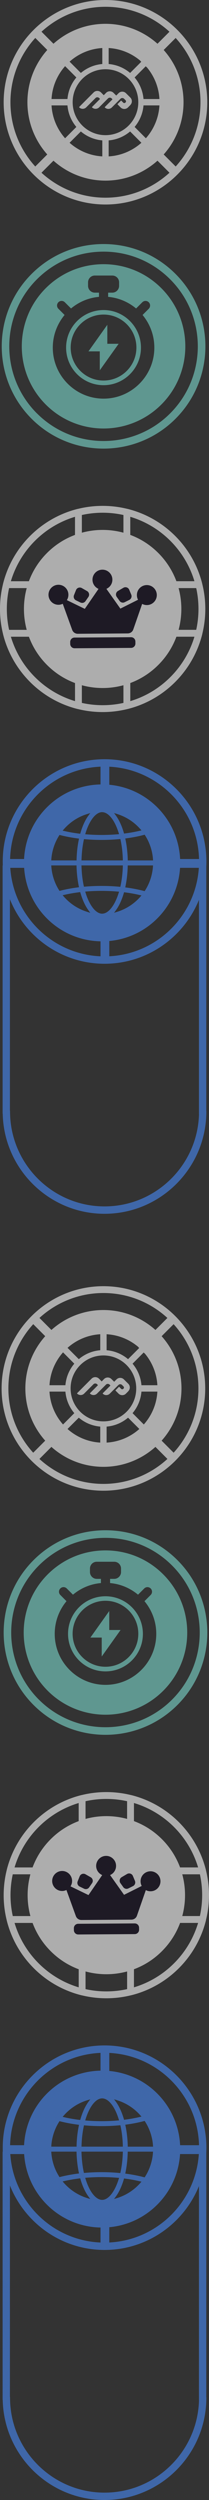 <svg width="101.712" height="1211.35" viewBox="0 0 101.712 1211.35" fill="none" xmlns="http://www.w3.org/2000/svg" xmlns:xlink="http://www.w3.org/1999/xlink">
	<rect x="0" y="0" width="101.712" height="1211.35" fill="#333333" stroke="none"/>
	<desc>
			Created with Pixso.
	</desc>
	<defs/>
	<g opacity="0.6">
		<path id="Vector" d="M1.33 1040.65C1.33 1013.33 23.56 991.09 50.89 991.09C78.21 991.09 100.44 1013.33 100.44 1040.65C100.44 1067.97 78.21 1090.19 50.89 1090.19C23.56 1090.19 1.33 1067.97 1.33 1040.65ZM96.87 1040.65C96.87 1015.29 76.24 994.66 50.89 994.66C25.53 994.66 4.9 1015.29 4.9 1040.65C4.9 1066 25.53 1086.63 50.89 1086.63C76.24 1086.63 96.87 1066 96.87 1040.65Z" fill="#478BF9" fill-opacity="1" fill-rule="nonzero"/>
		<path id="Vector" d="M1.33 1161.79C1.33 1160.81 2.13 1160.01 3.11 1160.01C4.09 1160.01 4.89 1160.81 4.89 1161.79C4.89 1187.15 25.52 1207.78 50.87 1207.78C76.23 1207.78 96.86 1187.15 96.86 1161.79C96.86 1160.81 97.66 1160.01 98.64 1160.01C99.62 1160.01 100.42 1160.81 100.42 1161.79C100.42 1189.12 78.19 1211.35 50.86 1211.35C23.54 1211.35 1.31 1189.12 1.31 1161.79L1.33 1161.79Z" fill="#478BF9" fill-opacity="1" fill-rule="nonzero"/>
		<path id="Vector" d="M77.23 1039.44L98.93 1039.44L98.93 1043.73L77.23 1043.73L77.23 1039.44Z" fill="#478BF9" fill-opacity="1" fill-rule="evenodd"/>
		<path id="Vector" d="M2.5 1039.44L24.2 1039.44L24.2 1043.73L2.5 1043.73L2.5 1039.44Z" fill="#478BF9" fill-opacity="1" fill-rule="evenodd"/>
		<path id="Vector" d="M48.92 1068.43L53.19 1068.43L53.19 1090.13L48.92 1090.13L48.92 1068.43Z" fill="#478BF9" fill-opacity="1" fill-rule="evenodd"/>
		<path id="Vector" d="M48.92 993.04L53.19 993.04L53.19 1014.75L48.92 1014.75L48.92 993.04Z" fill="#478BF9" fill-opacity="1" fill-rule="evenodd"/>
		<path id="Vector" d="M76.57 1014.44C61.73 999.59 37.65 999.59 22.8 1014.44C7.96 1029.28 7.96 1053.36 22.8 1068.21C37.64 1083.05 61.72 1083.05 76.57 1068.21C91.41 1053.37 91.41 1029.29 76.57 1014.44ZM57.03 1017.66C61.36 1019 65.25 1021.51 68.26 1024.92L68.85 1025.57L67.99 1025.77C65.73 1026.3 63.32 1026.74 60.82 1027.06L60.37 1027.13L60.25 1026.68C59.83 1025.26 59.34 1023.89 58.78 1022.62C58.08 1021.03 57.3 1019.63 56.45 1018.46L55.51 1017.18L57.03 1017.65L57.03 1017.66ZM39.66 1040.14L39.68 1039.6C39.79 1036.31 40.15 1033.16 40.77 1030.27L40.87 1029.81L41.34 1029.85C46.81 1030.32 52.66 1030.31 58.11 1029.8L58.57 1029.76L58.68 1030.22C59.31 1033.14 59.68 1036.3 59.77 1039.6L59.77 1040.14L39.67 1040.14L39.66 1040.14ZM59.77 1042.55L59.77 1043.09C59.66 1046.39 59.29 1049.55 58.66 1052.47L58.55 1052.93L58.08 1052.89C52.64 1052.38 46.79 1052.37 41.32 1052.84L40.85 1052.88L40.75 1052.42C40.13 1049.53 39.77 1046.39 39.66 1043.09L39.64 1042.55L59.75 1042.55L59.77 1042.55ZM49.72 1016.75C52.74 1016.75 55.83 1020.59 57.75 1026.78L57.95 1027.41L57.29 1027.46C54.73 1027.68 52.09 1027.79 49.43 1027.79C46.97 1027.79 44.51 1027.69 42.12 1027.5L41.46 1027.44L41.66 1026.81C43.59 1020.6 46.68 1016.74 49.72 1016.74L49.72 1016.75ZM31.06 1025.04C34.1 1021.57 38.02 1019.02 42.4 1017.67L43.93 1017.2L42.98 1018.49C42.13 1019.65 41.34 1021.06 40.65 1022.64C40.1 1023.89 39.6 1025.28 39.16 1026.78L39.04 1027.21L38.59 1027.16C36.07 1026.85 33.63 1026.43 31.34 1025.9L30.48 1025.69L31.06 1025.04ZM24.98 1039.57C25.28 1035.52 26.58 1031.56 28.75 1028.12L28.96 1027.79L29.34 1027.89C32 1028.56 34.87 1029.1 37.89 1029.49L38.45 1029.56L38.34 1030.12C37.71 1033.14 37.36 1036.34 37.27 1039.63L37.27 1040.14L24.95 1040.14L25 1039.57L24.98 1039.57ZM28.96 1054.9L28.75 1054.56C26.58 1051.14 25.28 1047.17 24.98 1043.11L24.94 1042.55L37.25 1042.55L37.25 1043.06C37.35 1046.35 37.71 1049.56 38.33 1052.56L38.44 1053.13L37.88 1053.19C34.87 1053.59 31.99 1054.13 29.33 1054.8L28.95 1054.9L28.96 1054.9ZM42.4 1065.04C38.02 1063.68 34.1 1061.13 31.06 1057.67L30.48 1057L31.34 1056.8C33.63 1056.28 36.07 1055.86 38.59 1055.54L39.04 1055.49L39.16 1055.92C39.6 1057.42 40.1 1058.81 40.65 1060.06C41.35 1061.65 42.13 1063.05 42.98 1064.22L43.93 1065.51L42.4 1065.05L42.4 1065.04ZM49.72 1065.93C46.68 1065.93 43.59 1062.07 41.66 1055.87L41.46 1055.23L42.12 1055.18C47.08 1054.78 52.37 1054.79 57.29 1055.22L57.95 1055.27L57.75 1055.9C55.82 1062.07 52.73 1065.93 49.72 1065.93L49.72 1065.93ZM68.26 1057.77C65.25 1061.18 61.35 1063.68 57.03 1065.04L55.51 1065.5L56.45 1064.22C57.3 1063.06 58.08 1061.65 58.78 1060.06C59.33 1058.78 59.83 1057.42 60.25 1055.99L60.37 1055.55L60.82 1055.62C63.32 1055.93 65.73 1056.38 67.99 1056.91L68.85 1057.11L68.26 1057.77ZM74.44 1043.11C74.14 1047.22 72.82 1051.22 70.6 1054.69L70.39 1055.02L70.01 1054.93C67.38 1054.23 64.52 1053.68 61.52 1053.27L60.96 1053.19L61.07 1052.65C61.7 1049.63 62.06 1046.41 62.15 1043.06L62.15 1042.56L74.47 1042.56L74.43 1043.13L74.44 1043.11ZM62.17 1040.14L62.17 1039.63C62.07 1036.29 61.71 1033.06 61.08 1030.05L60.97 1029.5L61.53 1029.43C64.53 1029.02 67.38 1028.47 70.02 1027.77L70.4 1027.68L70.61 1028C72.83 1031.48 74.17 1035.48 74.45 1039.59L74.49 1040.15L62.19 1040.15L62.17 1040.14Z" fill="#478BF9" fill-opacity="1" fill-rule="nonzero"/>
		<path id="Vector" d="" fill="#478BF9" fill-opacity="1" fill-rule="nonzero"/>
		<path id="Vector" d="M1.27 1162.54L1.27 1042.94C1.27 1041.96 2.07 1041.17 3.05 1041.17C4.03 1041.17 4.83 1041.97 4.83 1042.94L4.83 1162.54C4.83 1163.53 4.03 1164.31 3.05 1164.31C2.07 1164.31 1.27 1163.52 1.27 1162.54Z" fill="#478BF9" fill-opacity="1" fill-rule="nonzero"/>
		<path id="Vector" d="" fill="#478BF9" fill-opacity="1" fill-rule="nonzero"/>
		<path id="Vector" d="M96.82 1162.81L96.82 1043.22C96.82 1042.23 97.62 1041.43 98.6 1041.43C99.58 1041.43 100.38 1042.24 100.38 1043.22L100.38 1162.81C100.38 1163.8 99.58 1164.59 98.6 1164.59C97.62 1164.59 96.82 1163.79 96.82 1162.81Z" fill="#478BF9" fill-opacity="1" fill-rule="nonzero"/>
		<path id="Vector" d="M16.4 953.63C-3.09 934.14 -3.09 902.44 16.4 882.95C35.89 863.46 67.6 863.46 87.09 882.95C106.58 902.44 106.58 934.14 87.09 953.63C67.6 973.12 35.89 973.12 16.4 953.63ZM84.73 885.3C66.54 867.11 36.95 867.11 18.76 885.3C0.57 903.49 0.57 933.09 18.76 951.27C36.95 969.46 66.55 969.46 84.73 951.27C102.93 933.08 102.93 903.49 84.73 885.3Z" fill="#FFFFFF" fill-opacity="1" fill-rule="nonzero"/>
		<path id="Vector" d="M85.27 907.69C85.1 907.51 84.96 907.29 84.88 907.04C83.15 901.92 80.32 897.39 76.48 893.55C72.65 889.71 68.11 886.89 62.99 885.15C62.31 884.92 61.85 884.29 61.85 883.58L61.85 871.43C61.85 870.92 62.09 870.43 62.49 870.12C62.9 869.8 63.43 869.69 63.92 869.81C72.67 872 80.68 876.54 87.08 882.95C93.48 889.35 98.02 897.35 100.21 906.1C100.33 906.6 100.22 907.13 99.91 907.54C99.59 907.94 99.1 908.18 98.59 908.18L86.44 908.18C85.99 908.18 85.57 907.99 85.26 907.68L85.27 907.69ZM78.84 891.19C82.75 895.11 85.7 899.7 87.63 904.84L96.42 904.84C94.21 897.49 90.19 890.77 84.73 885.3C79.26 879.84 72.54 875.82 65.19 873.62L65.19 882.41C70.34 884.33 74.93 887.28 78.84 891.2L78.84 891.19Z" fill="#FFFFFF" fill-opacity="1" fill-rule="nonzero"/>
		<path id="Vector" d="M16.4 953.63C10 947.24 5.46 939.23 3.27 930.48C3.14 929.98 3.26 929.45 3.57 929.05C3.89 928.64 4.37 928.41 4.88 928.41L17.03 928.41C17.75 928.41 18.38 928.86 18.61 929.54C20.34 934.66 23.16 939.2 27 943.04C30.84 946.87 35.38 949.7 40.5 951.43C41.17 951.66 41.63 952.29 41.63 953.01L41.63 965.16C41.63 965.67 41.39 966.15 40.99 966.47C40.58 966.79 40.06 966.9 39.56 966.77C30.81 964.58 22.8 960.04 16.4 953.64L16.4 953.63ZM7.07 931.74C9.28 939.09 13.29 945.81 18.76 951.28C24.22 956.74 30.94 960.76 38.3 962.97L38.3 954.18C33.15 952.26 28.56 949.31 24.65 945.39C20.73 941.48 17.78 936.89 15.86 931.74L7.07 931.74L7.07 931.74Z" fill="#FFFFFF" fill-opacity="1" fill-rule="nonzero"/>
		<path id="Vector" d="M62.35 966.33C62.04 966.01 61.86 965.59 61.86 965.15L61.86 953C61.86 952.28 62.32 951.65 63 951.42C68.11 949.69 72.65 946.87 76.49 943.03C80.33 939.19 83.15 934.65 84.88 929.53C85.11 928.86 85.75 928.4 86.46 928.4L98.61 928.4C99.12 928.4 99.6 928.64 99.92 929.04C100.24 929.44 100.35 929.97 100.23 930.47C98.03 939.22 93.49 947.22 87.09 953.62C80.69 960.03 72.68 964.57 63.93 966.76C63.44 966.88 62.91 966.77 62.51 966.46C62.45 966.41 62.4 966.37 62.36 966.32L62.35 966.33ZM65.19 954.17L65.19 962.96C72.55 960.75 79.27 956.74 84.74 951.27C90.2 945.81 94.21 939.09 96.42 931.73L87.64 931.73C85.72 936.88 82.76 941.46 78.84 945.38C74.93 949.3 70.34 952.26 65.19 954.17Z" fill="#FFFFFF" fill-opacity="1" fill-rule="nonzero"/>
		<path id="Vector" d="M3.7 907.69C3.66 907.64 3.61 907.59 3.57 907.54C3.25 907.13 3.14 906.6 3.27 906.1C5.46 897.35 10 889.34 16.4 882.95C22.8 876.55 30.81 872 39.56 869.81C40.06 869.69 40.58 869.8 40.99 870.12C41.39 870.43 41.63 870.92 41.63 871.43L41.63 883.58C41.63 884.29 41.17 884.93 40.49 885.15C35.37 886.88 30.84 889.71 27 893.55C23.16 897.38 20.34 901.92 18.61 907.04C18.38 907.72 17.74 908.18 17.03 908.18L4.88 908.18C4.43 908.18 4.01 908 3.7 907.69L3.7 907.69ZM38.29 873.62C30.94 875.83 24.22 879.84 18.75 885.31C13.29 890.77 9.28 897.49 7.06 904.85L15.85 904.85C17.77 899.7 20.72 895.12 24.64 891.2C28.56 887.28 33.15 884.33 38.29 882.41L38.29 873.62Z" fill="#FFFFFF" fill-opacity="1" fill-rule="nonzero"/>
		<path id="Vector" d="M78.84 891.19C63.9 876.25 39.59 876.25 24.65 891.19C9.7 906.14 9.71 930.45 24.65 945.39C39.59 960.33 63.9 960.33 78.84 945.39C93.79 930.44 93.78 906.13 78.84 891.19Z" fill="#FFFFFF" fill-opacity="1" fill-rule="nonzero"/>
		<path id="Vector" d="M38.04 932.15L65.57 931.97C66.73 931.96 67.67 932.89 67.68 934.05L67.69 935.03C67.7 936.19 66.76 937.14 65.6 937.15L38.07 937.33C36.91 937.34 35.97 936.4 35.96 935.25L35.95 934.26C35.95 933.1 36.88 932.16 38.04 932.15Z" fill="#110A1D" fill-opacity="1" fill-rule="evenodd"/>
		<path id="Vector" d="M41.79 915.35C41.49 915.35 41.19 915.29 40.91 915.15L38.77 914.11C37.83 913.66 37.41 912.56 37.79 911.59L38.78 909.14C39.08 908.39 39.8 907.9 40.61 907.9C40.95 907.9 41.29 907.98 41.6 908.16L44.16 909.62C44.63 909.89 44.98 910.36 45.1 910.9C45.23 911.44 45.12 912.01 44.8 912.46L43.4 914.49C43.04 915.02 42.43 915.35 41.79 915.35L41.79 915.35Z" fill="#110A1D" fill-opacity="1" fill-rule="nonzero"/>
		<path id="Vector" d="M61.61 915.22C60.96 915.22 60.35 914.91 59.98 914.38L58.59 912.43C58.27 911.98 58.15 911.41 58.27 910.87C58.38 910.33 58.72 909.85 59.2 909.57L61.84 908.02C62.14 907.85 62.48 907.75 62.83 907.75C63.63 907.74 64.36 908.22 64.67 908.97L65.67 911.35C66.07 912.31 65.65 913.42 64.73 913.89L62.48 915.01C62.21 915.14 61.91 915.22 61.61 915.22L61.61 915.22Z" fill="#110A1D" fill-opacity="1" fill-rule="nonzero"/>
		<path id="Vector" d="M39.63 930.31C38.42 930.32 37.33 929.56 36.92 928.42L32.33 915.78C32.03 915.92 31.72 916.03 31.4 916.11C31.03 916.21 30.65 916.26 30.27 916.26C30.04 916.26 29.83 916.25 29.61 916.22C27.22 915.92 25.4 913.86 25.39 911.45C25.37 908.77 27.53 906.58 30.21 906.56C32.88 906.55 35.07 908.71 35.08 911.38C35.08 912 34.98 912.59 34.76 913.14C34.64 913.45 34.49 913.74 34.32 914.01L43.06 918.24L49.74 908.55C49.46 908.44 49.19 908.29 48.94 908.11C48.45 907.79 48.03 907.38 47.69 906.9C47.11 906.09 46.8 905.12 46.79 904.13C46.78 901.45 48.94 899.27 51.61 899.25C51.73 899.25 51.85 899.25 51.97 899.26C54.36 899.42 56.3 901.34 56.47 903.73C56.55 904.86 56.25 905.95 55.61 906.87C55.27 907.36 54.85 907.77 54.37 908.1C54.12 908.27 53.85 908.42 53.57 908.54L60.37 918.12L68.97 913.82C68.81 913.51 68.68 913.19 68.58 912.85C68.47 912.45 68.41 912.02 68.41 911.59C68.41 911.39 68.42 911.2 68.44 911.01C68.71 908.57 70.77 906.73 73.22 906.71C75.89 906.69 78.08 908.85 78.1 911.53C78.11 914.08 76.13 916.22 73.59 916.39L73.28 916.4C72.79 916.4 72.31 916.34 71.84 916.2C71.54 916.1 71.24 915.98 70.97 915.83L66.65 928.22C66.26 929.37 65.18 930.13 63.97 930.14L39.63 930.31L39.63 930.31Z" fill="#110A1D" fill-opacity="1" fill-rule="nonzero"/>
		<path id="Vector" d="M51.34 840.59C38.64 840.59 25.95 835.76 16.28 826.09C-3.05 806.76 -3.05 775.32 16.28 755.99C25.65 746.62 38.1 741.47 51.34 741.47C64.58 741.47 77.03 746.62 86.39 755.99C105.72 775.32 105.72 806.76 86.39 826.09C76.73 835.75 64.04 840.59 51.34 840.59ZM18.88 823.49C36.78 841.38 65.89 841.38 83.78 823.49C101.67 805.6 101.67 776.48 83.78 758.59C75.11 749.92 63.59 745.15 51.33 745.15C39.07 745.15 27.54 749.93 18.87 758.59C0.98 776.48 0.98 805.6 18.87 823.49L18.88 823.49Z" fill="#7DDACF" fill-opacity="1" fill-rule="nonzero"/>
		<path id="Vector" d="M53.17 780.6L43.99 793.47L49.5 793.47L49.5 802.65L58.68 789.8L53.17 789.8L53.17 780.6Z" fill="#7DDACF" fill-opacity="1" fill-rule="nonzero"/>
		<path id="Vector" d="M51.33 773.45C41.27 773.45 33.11 781.61 33.11 791.67C33.11 801.72 41.27 809.86 51.33 809.86C61.38 809.86 69.54 801.7 69.54 791.67C69.54 781.63 61.38 773.45 51.33 773.45ZM51.33 807.61C42.5 807.61 35.34 800.45 35.34 791.63C35.34 782.8 42.5 775.64 51.33 775.64C60.15 775.64 67.31 782.8 67.31 791.63C67.31 800.45 60.15 807.61 51.33 807.61Z" fill="#7DDACF" fill-opacity="1" fill-rule="nonzero"/>
		<path id="Vector" d="M79.48 762.89C71.97 755.36 61.97 751.23 51.33 751.23C40.69 751.23 30.7 755.37 23.17 762.89C7.65 778.41 7.65 803.67 23.17 819.2C30.94 826.96 41.13 830.85 51.33 830.85C61.53 830.85 71.72 826.96 79.48 819.2C95 803.68 95 778.42 79.48 762.89ZM51.33 816.38C37.71 816.38 26.63 805.29 26.63 791.68C26.63 785.66 28.78 780.15 32.36 775.84L29.35 772.82C28.48 771.95 28.48 770.55 29.35 769.68C30.21 768.8 31.61 768.81 32.49 769.68L35.51 772.69C39.25 769.56 43.97 767.5 49.11 767.06L49.11 765.02L47.07 765.02C45.27 765.02 43.78 763.53 43.78 761.73L43.78 760.02C43.78 758.19 45.27 756.73 47.07 756.73L55.61 756.73C57.41 756.73 58.9 758.19 58.9 760.02L58.9 761.73C58.9 763.53 57.41 765.02 55.61 765.02L53.57 765.02L53.57 767.06C58.72 767.51 63.42 769.57 67.17 772.69L70.19 769.68C71.05 768.81 72.46 768.81 73.33 769.68C74.2 770.54 74.2 771.94 73.33 772.82L70.31 775.84C73.89 780.15 76.05 785.65 76.05 791.68C76.05 805.29 64.96 816.38 51.35 816.38L51.33 816.38Z" fill="#7DDACF" fill-opacity="1" fill-rule="nonzero"/>
		<path id="Vector" d="M50.33 722.31C23.01 722.31 0.78 700.07 0.78 672.76C0.78 645.45 23.02 623.21 50.33 623.21C77.64 623.21 99.87 645.45 99.87 672.76C99.87 700.07 77.64 722.31 50.33 722.31ZM50.33 626.52C24.83 626.52 4.08 647.26 4.08 672.76C4.08 698.26 24.83 719.01 50.33 719.01C75.83 719.01 96.57 698.26 96.57 672.76C96.57 647.26 75.83 626.52 50.33 626.52Z" fill="#FFFFFF" fill-opacity="1" fill-rule="nonzero"/>
		<path id="Vector" d="M67.32 652.74L82.66 637.41L85.68 640.42L70.34 655.76L67.32 652.74Z" fill="#FFFFFF" fill-opacity="1" fill-rule="evenodd"/>
		<path id="Vector" d="M14.52 705.54L29.86 690.21L32.88 693.22L17.54 708.56L14.52 705.54Z" fill="#FFFFFF" fill-opacity="1" fill-rule="evenodd"/>
		<path id="Vector" d="M67.78 693.22L70.8 690.2L86.14 705.54L83.12 708.56L67.78 693.22Z" fill="#FFFFFF" fill-opacity="1" fill-rule="evenodd"/>
		<path id="Vector" d="M14.53 639.96L17.55 636.94L32.88 652.27L29.86 655.29L14.53 639.96Z" fill="#FFFFFF" fill-opacity="1" fill-rule="evenodd"/>
		<path id="Vector" d="M62.43 674.09C63.42 673.09 63.42 671.48 62.43 670.49L60.3 668.38C59.3 667.38 57.69 667.38 56.7 668.38L55.56 669.52L54.23 668.2C53.23 667.2 51.62 667.2 50.63 668.2L49.49 669.36L48.17 668.02C47.17 667.03 45.55 667.03 44.56 668.02L37.54 675.05C37.49 675.1 37.49 675.19 37.54 675.25C38.47 676.19 40 676.19 40.95 675.25L45.48 670.72C45.97 670.23 46.76 670.23 47.25 670.72L47.58 671.05C47.64 671.12 47.64 671.21 47.58 671.27L43.8 675.05C43.75 675.1 43.75 675.19 43.8 675.25C44.74 676.19 46.27 676.19 47.22 675.25L51.56 670.91C52.05 670.42 52.84 670.42 53.33 670.91L53.66 671.24C53.71 671.29 53.71 671.38 53.66 671.44L50.02 675.08C49.97 675.13 49.97 675.22 50.02 675.28C50.95 676.22 52.48 676.22 53.43 675.28L57.63 671.08C58.12 670.6 58.91 670.6 59.4 671.08L60.11 671.8C60.4 672.08 60.4 672.55 60.11 672.83L60 672.95C59.72 673.23 59.25 673.23 58.97 672.95L58.04 672.02C57.99 671.97 57.91 671.97 57.85 672.02L56.24 673.62C56.19 673.68 56.19 673.76 56.24 673.82L57.69 675.27C58.69 676.27 60.3 676.27 61.29 675.27L62.44 674.12L62.43 674.09Z" fill="#FFFFFF" fill-opacity="1" fill-rule="nonzero"/>
		<path id="Vector" d="M50.33 634.76C29.35 634.76 12.34 651.77 12.34 672.75C12.34 693.73 29.35 710.74 50.33 710.74C71.31 710.74 88.32 693.73 88.32 672.75C88.32 651.77 71.31 634.76 50.33 634.76ZM51.88 646.49C57.98 646.84 63.52 649.28 67.81 653.09L62.32 658.57C59.46 656.15 55.85 654.58 51.88 654.24L51.88 646.49ZM48.79 646.49L48.79 654.24C44.82 654.57 41.21 656.15 38.35 658.57L32.86 653.09C37.15 649.28 42.69 646.84 48.79 646.49ZM30.68 655.27L36.16 660.76C33.74 663.62 32.17 667.23 31.83 671.2L24.08 671.2C24.43 665.1 26.87 659.56 30.68 655.27ZM24.08 674.29L31.83 674.29C32.16 678.26 33.74 681.87 36.16 684.73L30.68 690.22C26.87 685.93 24.43 680.39 24.08 674.29ZM48.79 699C42.69 698.65 37.15 696.21 32.86 692.4L38.35 686.92C41.21 689.34 44.82 690.91 48.79 691.25L48.79 699ZM34.36 672.74C34.36 663.92 41.51 656.77 50.33 656.77C59.15 656.77 66.3 663.92 66.3 672.74C66.3 681.56 59.15 688.71 50.33 688.71C41.51 688.71 34.36 681.56 34.36 672.74ZM51.88 699L51.88 691.25C55.85 690.92 59.46 689.34 62.32 686.92L67.81 692.4C63.52 696.21 57.98 698.65 51.88 699ZM69.99 690.22L64.51 684.73C66.93 681.87 68.5 678.26 68.84 674.29L76.59 674.29C76.24 680.39 73.8 685.93 69.99 690.22ZM68.84 671.2C68.51 667.23 66.93 663.62 64.51 660.76L69.99 655.27C73.8 659.56 76.24 665.1 76.59 671.2L68.84 671.2Z" fill="#FFFFFF" fill-opacity="1" fill-rule="nonzero"/>
		<path id="Vector" d="M1.33 417.42C1.33 390.1 23.56 367.87 50.89 367.87C78.21 367.87 100.44 390.1 100.44 417.42C100.44 444.75 78.21 466.98 50.89 466.98C23.56 466.98 1.33 444.75 1.33 417.42ZM96.87 417.42C96.87 392.07 76.24 371.44 50.89 371.44C25.53 371.44 4.9 392.07 4.9 417.42C4.9 442.78 25.53 463.41 50.89 463.41C76.24 463.41 96.87 442.78 96.87 417.42Z" fill="#478BF9" fill-opacity="1" fill-rule="nonzero"/>
		<path id="Vector" d="M1.33 538.57C1.33 537.58 2.13 536.79 3.11 536.79C4.09 536.79 4.89 537.59 4.89 538.57C4.89 563.92 25.52 584.55 50.87 584.55C76.23 584.55 96.86 563.92 96.86 538.57C96.86 537.58 97.66 536.79 98.64 536.79C99.62 536.79 100.42 537.59 100.42 538.57C100.42 565.89 78.19 588.13 50.86 588.13C23.54 588.13 1.31 565.89 1.31 538.57L1.33 538.57Z" fill="#478BF9" fill-opacity="1" fill-rule="nonzero"/>
		<path id="Vector" d="M77.23 416.23L98.93 416.23L98.93 420.5L77.23 420.5L77.23 416.23Z" fill="#478BF9" fill-opacity="1" fill-rule="evenodd"/>
		<path id="Vector" d="M2.5 416.23L24.2 416.23L24.2 420.5L2.5 420.5L2.5 416.23Z" fill="#478BF9" fill-opacity="1" fill-rule="evenodd"/>
		<path id="Vector" d="M48.92 445.2L53.19 445.2L53.19 466.91L48.92 466.91L48.92 445.2Z" fill="#478BF9" fill-opacity="1" fill-rule="evenodd"/>
		<path id="Vector" d="M48.92 369.82L53.19 369.82L53.19 391.53L48.92 391.53L48.92 369.82Z" fill="#478BF9" fill-opacity="1" fill-rule="evenodd"/>
		<path id="Vector" d="M76.57 391.21C61.73 376.37 37.65 376.37 22.8 391.21C7.96 406.06 7.96 430.13 22.8 444.99C37.64 459.83 61.72 459.83 76.57 444.99C91.41 430.14 91.41 406.07 76.57 391.21ZM57.03 394.43C61.36 395.77 65.25 398.28 68.26 401.7L68.85 402.35L67.99 402.55C65.73 403.08 63.32 403.52 60.82 403.84L60.37 403.9L60.25 403.47C59.83 402.04 59.34 400.67 58.78 399.4C58.08 397.8 57.3 396.41 56.45 395.23L55.51 393.95L57.03 394.42L57.03 394.43ZM39.66 416.91L39.68 416.37C39.79 413.08 40.15 409.94 40.77 407.05L40.87 406.59L41.34 406.63C46.81 407.11 52.66 407.09 58.11 406.58L58.57 406.54L58.68 406.99C59.31 409.92 59.68 413.07 59.77 416.37L59.77 416.91L39.67 416.91L39.66 416.91ZM59.77 419.33L59.77 419.87C59.66 423.17 59.29 426.32 58.66 429.25L58.55 429.71L58.08 429.66C52.64 429.15 46.79 429.14 41.32 429.61L40.85 429.65L40.75 429.2C40.13 426.3 39.77 423.17 39.66 419.87L39.64 419.33L59.75 419.33L59.77 419.33ZM49.72 393.53C52.74 393.53 55.83 397.37 57.75 403.56L57.95 404.18L57.29 404.24C54.73 404.45 52.09 404.57 49.43 404.57C46.97 404.57 44.51 404.47 42.12 404.28L41.46 404.23L41.66 403.59C43.59 397.38 46.68 393.51 49.72 393.51L49.72 393.53ZM31.06 401.81C34.1 398.34 38.02 395.79 42.4 394.44L43.93 393.97L42.98 395.26C42.13 396.43 41.34 397.83 40.65 399.42C40.1 400.67 39.6 402.06 39.16 403.56L39.04 403.99L38.59 403.93C36.07 403.62 33.63 403.21 31.34 402.67L30.48 402.48L31.06 401.81ZM24.98 416.35C25.28 412.29 26.58 408.34 28.75 404.89L28.96 404.57L29.34 404.66C32 405.34 34.87 405.88 37.89 406.27L38.45 406.34L38.34 406.9C37.71 409.92 37.36 413.11 37.27 416.4L37.27 416.91L24.95 416.91L25 416.35L24.98 416.35ZM28.96 431.67L28.75 431.35C26.58 427.92 25.28 423.95 24.98 419.89L24.94 419.33L37.25 419.33L37.25 419.84C37.35 423.13 37.71 426.33 38.33 429.34L38.44 429.9L37.88 429.98C34.87 430.36 31.99 430.9 29.33 431.58L28.95 431.67L28.96 431.67ZM42.4 441.81C38.02 440.46 34.1 437.91 31.06 434.44L30.48 433.78L31.34 433.58C33.63 433.06 36.07 432.63 38.59 432.32L39.04 432.27L39.16 432.69C39.6 434.19 40.1 435.59 40.65 436.84C41.35 438.43 42.13 439.82 42.98 441L43.93 442.29L42.4 441.82L42.4 441.81ZM49.72 442.72C46.68 442.72 43.59 438.85 41.66 432.64L41.46 432.01L42.12 431.95C47.08 431.56 52.37 431.57 57.29 432L57.95 432.05L57.75 432.67C55.82 438.85 52.73 442.71 49.72 442.71L49.72 442.72ZM68.26 434.55C65.25 437.96 61.35 440.47 57.03 441.81L55.51 442.28L56.45 441C57.3 439.83 58.08 438.43 58.78 436.84C59.33 435.56 59.83 434.19 60.25 432.77L60.37 432.33L60.82 432.39C63.32 432.71 65.73 433.15 67.99 433.68L68.85 433.89L68.26 434.55ZM74.44 419.89C74.14 423.99 72.82 428 70.6 431.47L70.39 431.8L70.01 431.7C67.38 431.01 64.52 430.45 61.52 430.05L60.96 429.98L61.07 429.42C61.7 426.41 62.06 423.19 62.15 419.85L62.15 419.34L74.47 419.34L74.43 419.9L74.44 419.89ZM62.17 416.91L62.17 416.4C62.07 413.06 61.71 409.84 61.08 406.83L60.97 406.28L61.53 406.2C64.53 405.8 67.38 405.25 70.02 404.55L70.4 404.45L70.61 404.78C72.83 408.25 74.17 412.25 74.45 416.36L74.49 416.92L62.19 416.92L62.17 416.91Z" fill="#478BF9" fill-opacity="1" fill-rule="nonzero"/>
		<path id="Vector" d="" fill="#478BF9" fill-opacity="1" fill-rule="nonzero"/>
		<path id="Vector" d="M1.27 539.32L1.27 419.72C1.27 418.73 2.07 417.94 3.05 417.94C4.03 417.94 4.83 418.75 4.83 419.72L4.83 539.32C4.83 540.31 4.03 541.1 3.05 541.1C2.07 541.1 1.27 540.3 1.27 539.32Z" fill="#478BF9" fill-opacity="1" fill-rule="nonzero"/>
		<path id="Vector" d="" fill="#478BF9" fill-opacity="1" fill-rule="nonzero"/>
		<path id="Vector" d="M96.82 539.59L96.82 419.99C96.82 419.01 97.62 418.21 98.6 418.21C99.58 418.21 100.38 419.02 100.38 419.99L100.38 539.59C100.38 540.58 99.58 541.37 98.6 541.37C97.62 541.37 96.82 540.57 96.82 539.59Z" fill="#478BF9" fill-opacity="1" fill-rule="nonzero"/>
		<path id="Vector" d="M14.61 330.41C-4.88 310.92 -4.88 279.22 14.61 259.73C34.1 240.24 65.81 240.24 85.3 259.73C104.79 279.22 104.79 310.92 85.3 330.41C65.81 349.9 34.1 349.9 14.61 330.41ZM82.94 262.08C64.75 243.89 35.16 243.89 16.97 262.08C-1.22 280.27 -1.22 309.87 16.97 328.05C35.16 346.24 64.76 346.24 82.94 328.05C101.14 309.86 101.14 280.27 82.94 262.08Z" fill="#FFFFFF" fill-opacity="1" fill-rule="nonzero"/>
		<path id="Vector" d="M83.48 284.47C83.31 284.29 83.17 284.07 83.09 283.82C81.36 278.7 78.53 274.17 74.69 270.33C70.86 266.49 66.32 263.67 61.2 261.93C60.52 261.7 60.07 261.07 60.07 260.36L60.07 248.21C60.07 247.7 60.3 247.21 60.71 246.9C61.11 246.58 61.64 246.47 62.13 246.59C70.88 248.78 78.89 253.32 85.29 259.73C91.69 266.13 96.23 274.13 98.42 282.88C98.54 283.38 98.43 283.91 98.12 284.32C97.8 284.72 97.31 284.96 96.8 284.96L84.66 284.96C84.2 284.96 83.78 284.77 83.47 284.46L83.48 284.47ZM77.05 267.97C80.96 271.89 83.92 276.48 85.84 281.62L94.63 281.62C92.42 274.27 88.4 267.55 82.94 262.08C77.47 256.62 70.75 252.6 63.4 250.4L63.4 259.19C68.55 261.1 73.14 264.06 77.05 267.98L77.05 267.97Z" fill="#FFFFFF" fill-opacity="1" fill-rule="nonzero"/>
		<path id="Vector" d="M14.61 330.41C8.21 324.01 3.67 316.01 1.48 307.26C1.35 306.76 1.47 306.23 1.78 305.83C2.1 305.42 2.58 305.19 3.09 305.19L15.24 305.19C15.96 305.19 16.59 305.64 16.82 306.32C18.55 311.44 21.37 315.98 25.21 319.82C29.05 323.65 33.59 326.48 38.71 328.21C39.39 328.44 39.84 329.07 39.84 329.79L39.84 341.94C39.84 342.45 39.6 342.93 39.2 343.25C38.79 343.57 38.27 343.68 37.77 343.55C29.02 341.36 21.01 336.82 14.61 330.42L14.61 330.41ZM5.28 308.52C7.49 315.87 11.5 322.59 16.97 328.06C22.43 333.52 29.15 337.54 36.51 339.75L36.51 330.96C31.36 329.04 26.77 326.09 22.86 322.17C18.94 318.26 15.99 313.67 14.07 308.52L5.28 308.52L5.28 308.52Z" fill="#FFFFFF" fill-opacity="1" fill-rule="nonzero"/>
		<path id="Vector" d="M60.56 343.11C60.25 342.79 60.07 342.37 60.07 341.93L60.07 329.78C60.07 329.06 60.53 328.43 61.21 328.2C66.33 326.47 70.86 323.65 74.7 319.81C78.54 315.97 81.36 311.43 83.09 306.31C83.32 305.63 83.96 305.18 84.67 305.18L96.82 305.18C97.33 305.18 97.82 305.42 98.13 305.82C98.45 306.22 98.56 306.75 98.44 307.25C96.24 316 91.7 324 85.3 330.4C78.9 336.81 70.89 341.35 62.14 343.54C61.65 343.66 61.12 343.55 60.72 343.24C60.67 343.19 60.61 343.14 60.57 343.1L60.56 343.11ZM63.41 330.95L63.41 339.74C70.76 337.53 77.48 333.52 82.95 328.05C88.41 322.59 92.42 315.87 94.64 308.51L85.85 308.51C83.93 313.66 80.98 318.24 77.06 322.16C73.14 326.08 68.55 329.03 63.41 330.95Z" fill="#FFFFFF" fill-opacity="1" fill-rule="nonzero"/>
		<path id="Vector" d="M1.91 284.47C1.87 284.42 1.82 284.37 1.78 284.32C1.46 283.91 1.35 283.38 1.48 282.88C3.67 274.13 8.21 266.12 14.61 259.73C21.02 253.33 29.02 248.78 37.77 246.59C38.27 246.47 38.79 246.58 39.2 246.9C39.6 247.21 39.84 247.7 39.84 248.21L39.84 260.36C39.84 261.07 39.38 261.71 38.7 261.93C33.59 263.66 29.05 266.49 25.21 270.33C21.38 274.16 18.55 278.7 16.82 283.82C16.59 284.5 15.95 284.96 15.24 284.96L3.09 284.96C2.64 284.96 2.22 284.78 1.91 284.47L1.91 284.47ZM36.5 250.4C29.15 252.61 22.43 256.62 16.96 262.09C11.5 267.55 7.49 274.27 5.27 281.63L14.06 281.63C15.98 276.48 18.93 271.9 22.85 267.98C26.77 264.06 31.36 261.11 36.5 259.19L36.5 250.4Z" fill="#FFFFFF" fill-opacity="1" fill-rule="nonzero"/>
		<path id="Vector" d="M77.05 267.97C62.11 253.03 37.8 253.03 22.86 267.97C7.91 282.92 7.92 307.23 22.86 322.17C37.8 337.11 62.11 337.11 77.05 322.17C92 307.22 91.99 282.91 77.05 267.97Z" fill="#FFFFFF" fill-opacity="1" fill-rule="nonzero"/>
		<path id="Vector" d="M36.25 308.93L63.78 308.75C64.94 308.74 65.88 309.67 65.89 310.83L65.9 311.81C65.91 312.97 64.97 313.92 63.81 313.93L36.29 314.11C35.13 314.12 34.18 313.18 34.17 312.02L34.16 311.04C34.16 309.88 35.09 308.94 36.25 308.93Z" fill="#110A1D" fill-opacity="1" fill-rule="evenodd"/>
		<path id="Vector" d="M40 292.13C39.7 292.13 39.4 292.06 39.12 291.93L36.98 290.89C36.04 290.44 35.62 289.33 36.01 288.37L36.99 285.92C37.29 285.17 38.01 284.68 38.82 284.68C39.16 284.68 39.5 284.76 39.81 284.94L42.37 286.4C42.85 286.67 43.19 287.14 43.31 287.68C43.44 288.22 43.33 288.79 43.02 289.24L41.61 291.27C41.25 291.8 40.64 292.13 40 292.13L40 292.13Z" fill="#110A1D" fill-opacity="1" fill-rule="nonzero"/>
		<path id="Vector" d="M59.82 292C59.17 292 58.56 291.69 58.19 291.16L56.8 289.21C56.48 288.76 56.37 288.19 56.48 287.65C56.59 287.11 56.93 286.63 57.41 286.35L60.05 284.8C60.35 284.63 60.69 284.53 61.04 284.53C61.84 284.52 62.57 285 62.88 285.75L63.88 288.13C64.28 289.09 63.86 290.2 62.94 290.67L60.69 291.79C60.42 291.92 60.12 292 59.82 292L59.82 292Z" fill="#110A1D" fill-opacity="1" fill-rule="nonzero"/>
		<path id="Vector" d="M37.84 307.09C36.63 307.1 35.54 306.34 35.13 305.2L30.54 292.56C30.25 292.7 29.93 292.81 29.62 292.89C29.24 292.99 28.86 293.04 28.48 293.04C28.26 293.04 28.04 293.03 27.82 293C25.43 292.7 23.62 290.64 23.6 288.23C23.58 285.55 25.74 283.36 28.42 283.34C31.09 283.32 33.28 285.49 33.29 288.16C33.29 288.78 33.19 289.37 32.97 289.92C32.85 290.23 32.71 290.51 32.54 290.79L41.27 295.02L47.95 285.33C47.67 285.22 47.4 285.07 47.15 284.89C46.66 284.57 46.24 284.16 45.9 283.68C45.32 282.87 45.01 281.9 45.01 280.91C44.99 278.23 47.15 276.04 49.82 276.03C49.94 276.03 50.06 276.03 50.18 276.04C52.57 276.2 54.51 278.12 54.68 280.51C54.76 281.64 54.47 282.73 53.82 283.65C53.48 284.14 53.06 284.55 52.58 284.87C52.33 285.05 52.06 285.2 51.78 285.32L58.58 294.9L67.18 290.6C67.02 290.29 66.89 289.97 66.79 289.63C66.68 289.23 66.62 288.8 66.62 288.37C66.62 288.17 66.63 287.98 66.65 287.79C66.92 285.35 68.98 283.51 71.43 283.49C74.1 283.47 76.29 285.63 76.31 288.31C76.33 290.86 74.34 293 71.8 293.17L71.5 293.18C71 293.18 70.52 293.12 70.05 292.97C69.75 292.88 69.45 292.76 69.18 292.61L64.86 305C64.47 306.15 63.39 306.91 62.18 306.92L37.84 307.09L37.84 307.09Z" fill="#110A1D" fill-opacity="1" fill-rule="nonzero"/>
		<path id="Vector" d="M50.4 217.37C37.7 217.37 25.01 212.54 15.34 202.87C-3.99 183.54 -3.99 152.1 15.34 132.77C24.71 123.4 37.16 118.25 50.4 118.25C63.64 118.25 76.09 123.4 85.46 132.77C104.79 152.1 104.79 183.54 85.46 202.87C75.8 212.53 63.1 217.37 50.4 217.37ZM17.95 200.27C35.84 218.16 64.95 218.16 82.84 200.27C100.74 182.38 100.74 153.26 82.84 135.37C74.17 126.7 62.65 121.93 50.39 121.93C38.13 121.93 26.61 126.71 17.93 135.37C0.04 153.26 0.04 182.38 17.93 200.27L17.95 200.27Z" fill="#7DDACF" fill-opacity="1" fill-rule="nonzero"/>
		<path id="Vector" d="M52.23 157.38L43.05 170.25L48.56 170.25L48.56 179.43L57.74 166.58L52.23 166.58L52.23 157.38Z" fill="#7DDACF" fill-opacity="1" fill-rule="nonzero"/>
		<path id="Vector" d="M50.39 150.23C40.34 150.23 32.17 158.39 32.17 168.45C32.17 178.5 40.34 186.64 50.39 186.64C60.44 186.64 68.6 178.48 68.6 168.45C68.6 158.41 60.44 150.23 50.39 150.23ZM50.39 184.39C41.56 184.39 34.4 177.23 34.4 168.41C34.4 159.58 41.56 152.42 50.39 152.42C59.22 152.42 66.38 159.58 66.38 168.41C66.38 177.23 59.22 184.39 50.39 184.39Z" fill="#7DDACF" fill-opacity="1" fill-rule="nonzero"/>
		<path id="Vector" d="M78.55 139.67C71.03 132.14 61.03 128.01 50.39 128.01C39.75 128.01 29.76 132.15 22.24 139.67C6.72 155.19 6.72 180.45 22.24 195.98C30 203.74 40.19 207.63 50.39 207.63C60.59 207.63 70.78 203.74 78.55 195.98C94.07 180.46 94.07 155.2 78.55 139.67ZM50.39 193.16C36.78 193.16 25.69 182.07 25.69 168.46C25.69 162.44 27.85 156.93 31.43 152.62L28.41 149.6C27.54 148.73 27.54 147.33 28.41 146.46C29.27 145.58 30.68 145.59 31.55 146.46L34.57 149.47C38.32 146.34 43.03 144.28 48.17 143.84L48.17 141.8L46.13 141.8C44.33 141.8 42.85 140.31 42.85 138.51L42.85 136.8C42.85 134.97 44.33 133.51 46.13 133.51L54.67 133.51C56.47 133.51 57.96 134.97 57.96 136.8L57.96 138.51C57.96 140.31 56.47 141.8 54.67 141.8L52.63 141.8L52.63 143.84C57.78 144.29 62.49 146.35 66.23 149.47L69.25 146.46C70.12 145.59 71.52 145.59 72.4 146.46C73.26 147.32 73.26 148.72 72.4 149.6L69.38 152.62C72.96 156.93 75.11 162.43 75.11 168.46C75.11 182.07 64.03 193.16 50.41 193.16L50.39 193.16Z" fill="#7DDACF" fill-opacity="1" fill-rule="nonzero"/>
		<path id="Vector" d="M51.33 99.09C24.01 99.09 1.78 76.85 1.78 49.54C1.78 22.23 24.02 0 51.33 0C78.64 0 100.87 22.23 100.87 49.54C100.87 76.85 78.64 99.09 51.33 99.09ZM51.33 3.29C25.83 3.29 5.08 24.04 5.08 49.54C5.08 75.04 25.83 95.79 51.33 95.79C76.83 95.79 97.57 75.04 97.57 49.54C97.57 24.04 76.83 3.29 51.33 3.29Z" fill="#FFFFFF" fill-opacity="1" fill-rule="nonzero"/>
		<path id="Vector" d="M68.32 29.52L83.66 14.19L86.68 17.2L71.34 32.54L68.32 29.52Z" fill="#FFFFFF" fill-opacity="1" fill-rule="evenodd"/>
		<path id="Vector" d="M15.52 82.32L30.86 66.98L33.88 70L18.54 85.34L15.52 82.32Z" fill="#FFFFFF" fill-opacity="1" fill-rule="evenodd"/>
		<path id="Vector" d="M68.78 70L71.8 66.98L87.14 82.32L84.12 85.34L68.78 70Z" fill="#FFFFFF" fill-opacity="1" fill-rule="evenodd"/>
		<path id="Vector" d="M15.53 16.74L18.55 13.72L33.88 29.05L30.86 32.07L15.53 16.74Z" fill="#FFFFFF" fill-opacity="1" fill-rule="evenodd"/>
		<path id="Vector" d="M63.43 50.87C64.42 49.87 64.42 48.26 63.43 47.27L61.3 45.16C60.3 44.16 58.69 44.16 57.7 45.16L56.56 46.3L55.23 44.98C54.23 43.98 52.62 43.98 51.63 44.98L50.49 46.14L49.17 44.8C48.17 43.8 46.55 43.8 45.56 44.8L38.54 51.83C38.49 51.88 38.49 51.97 38.54 52.03C39.47 52.96 41 52.96 41.95 52.03L46.48 47.5C46.97 47.01 47.76 47.01 48.25 47.5L48.58 47.83C48.64 47.9 48.64 47.99 48.58 48.05L44.8 51.83C44.75 51.88 44.75 51.97 44.8 52.03C45.74 52.96 47.27 52.96 48.22 52.03L52.56 47.69C53.05 47.2 53.84 47.2 54.33 47.69L54.66 48.02C54.71 48.07 54.71 48.16 54.66 48.22L51.02 51.86C50.97 51.91 50.97 52 51.02 52.06C51.95 53 53.48 53 54.43 52.06L58.63 47.86C59.12 47.37 59.91 47.37 60.4 47.86L61.11 48.58C61.4 48.86 61.4 49.33 61.11 49.61L61 49.73C60.72 50.01 60.25 50.01 59.97 49.73L59.04 48.8C58.99 48.75 58.91 48.75 58.85 48.8L57.24 50.4C57.19 50.46 57.19 50.54 57.24 50.6L58.69 52.05C59.69 53.05 61.3 53.05 62.29 52.05L63.44 50.9L63.43 50.87Z" fill="#FFFFFF" fill-opacity="1" fill-rule="nonzero"/>
		<path id="Vector" d="M51.33 11.54C30.35 11.54 13.34 28.55 13.34 49.53C13.34 70.51 30.35 87.52 51.33 87.52C72.31 87.52 89.32 70.51 89.32 49.53C89.32 28.55 72.31 11.54 51.33 11.54ZM52.88 23.27C58.98 23.62 64.52 26.06 68.81 29.87L63.32 35.35C60.46 32.93 56.85 31.36 52.88 31.02L52.88 23.27ZM49.79 23.27L49.79 31.02C45.82 31.35 42.21 32.93 39.35 35.35L33.86 29.87C38.15 26.06 43.69 23.62 49.79 23.27ZM31.68 32.05L37.16 37.54C34.74 40.4 33.17 44.01 32.83 47.98L25.08 47.98C25.43 41.88 27.87 36.34 31.68 32.05ZM25.08 51.07L32.83 51.07C33.16 55.04 34.74 58.65 37.16 61.51L31.68 67C27.87 62.71 25.43 57.17 25.08 51.07ZM49.79 75.78C43.69 75.43 38.15 72.99 33.86 69.18L39.35 63.7C42.21 66.12 45.82 67.69 49.79 68.03L49.79 75.78ZM35.36 49.52C35.36 40.7 42.51 33.55 51.33 33.55C60.15 33.55 67.3 40.7 67.3 49.52C67.3 58.34 60.15 65.49 51.33 65.49C42.51 65.49 35.36 58.34 35.36 49.52ZM52.88 75.78L52.88 68.03C56.85 67.7 60.46 66.12 63.32 63.7L68.81 69.18C64.52 72.99 58.98 75.43 52.88 75.78ZM70.99 67L65.51 61.51C67.93 58.65 69.5 55.04 69.84 51.07L77.59 51.07C77.24 57.17 74.8 62.71 70.99 67ZM69.84 47.98C69.51 44.01 67.93 40.4 65.51 37.54L70.99 32.05C74.8 36.34 77.24 41.88 77.59 47.98L69.84 47.98Z" fill="#FFFFFF" fill-opacity="1" fill-rule="nonzero"/>
	</g>
</svg>
